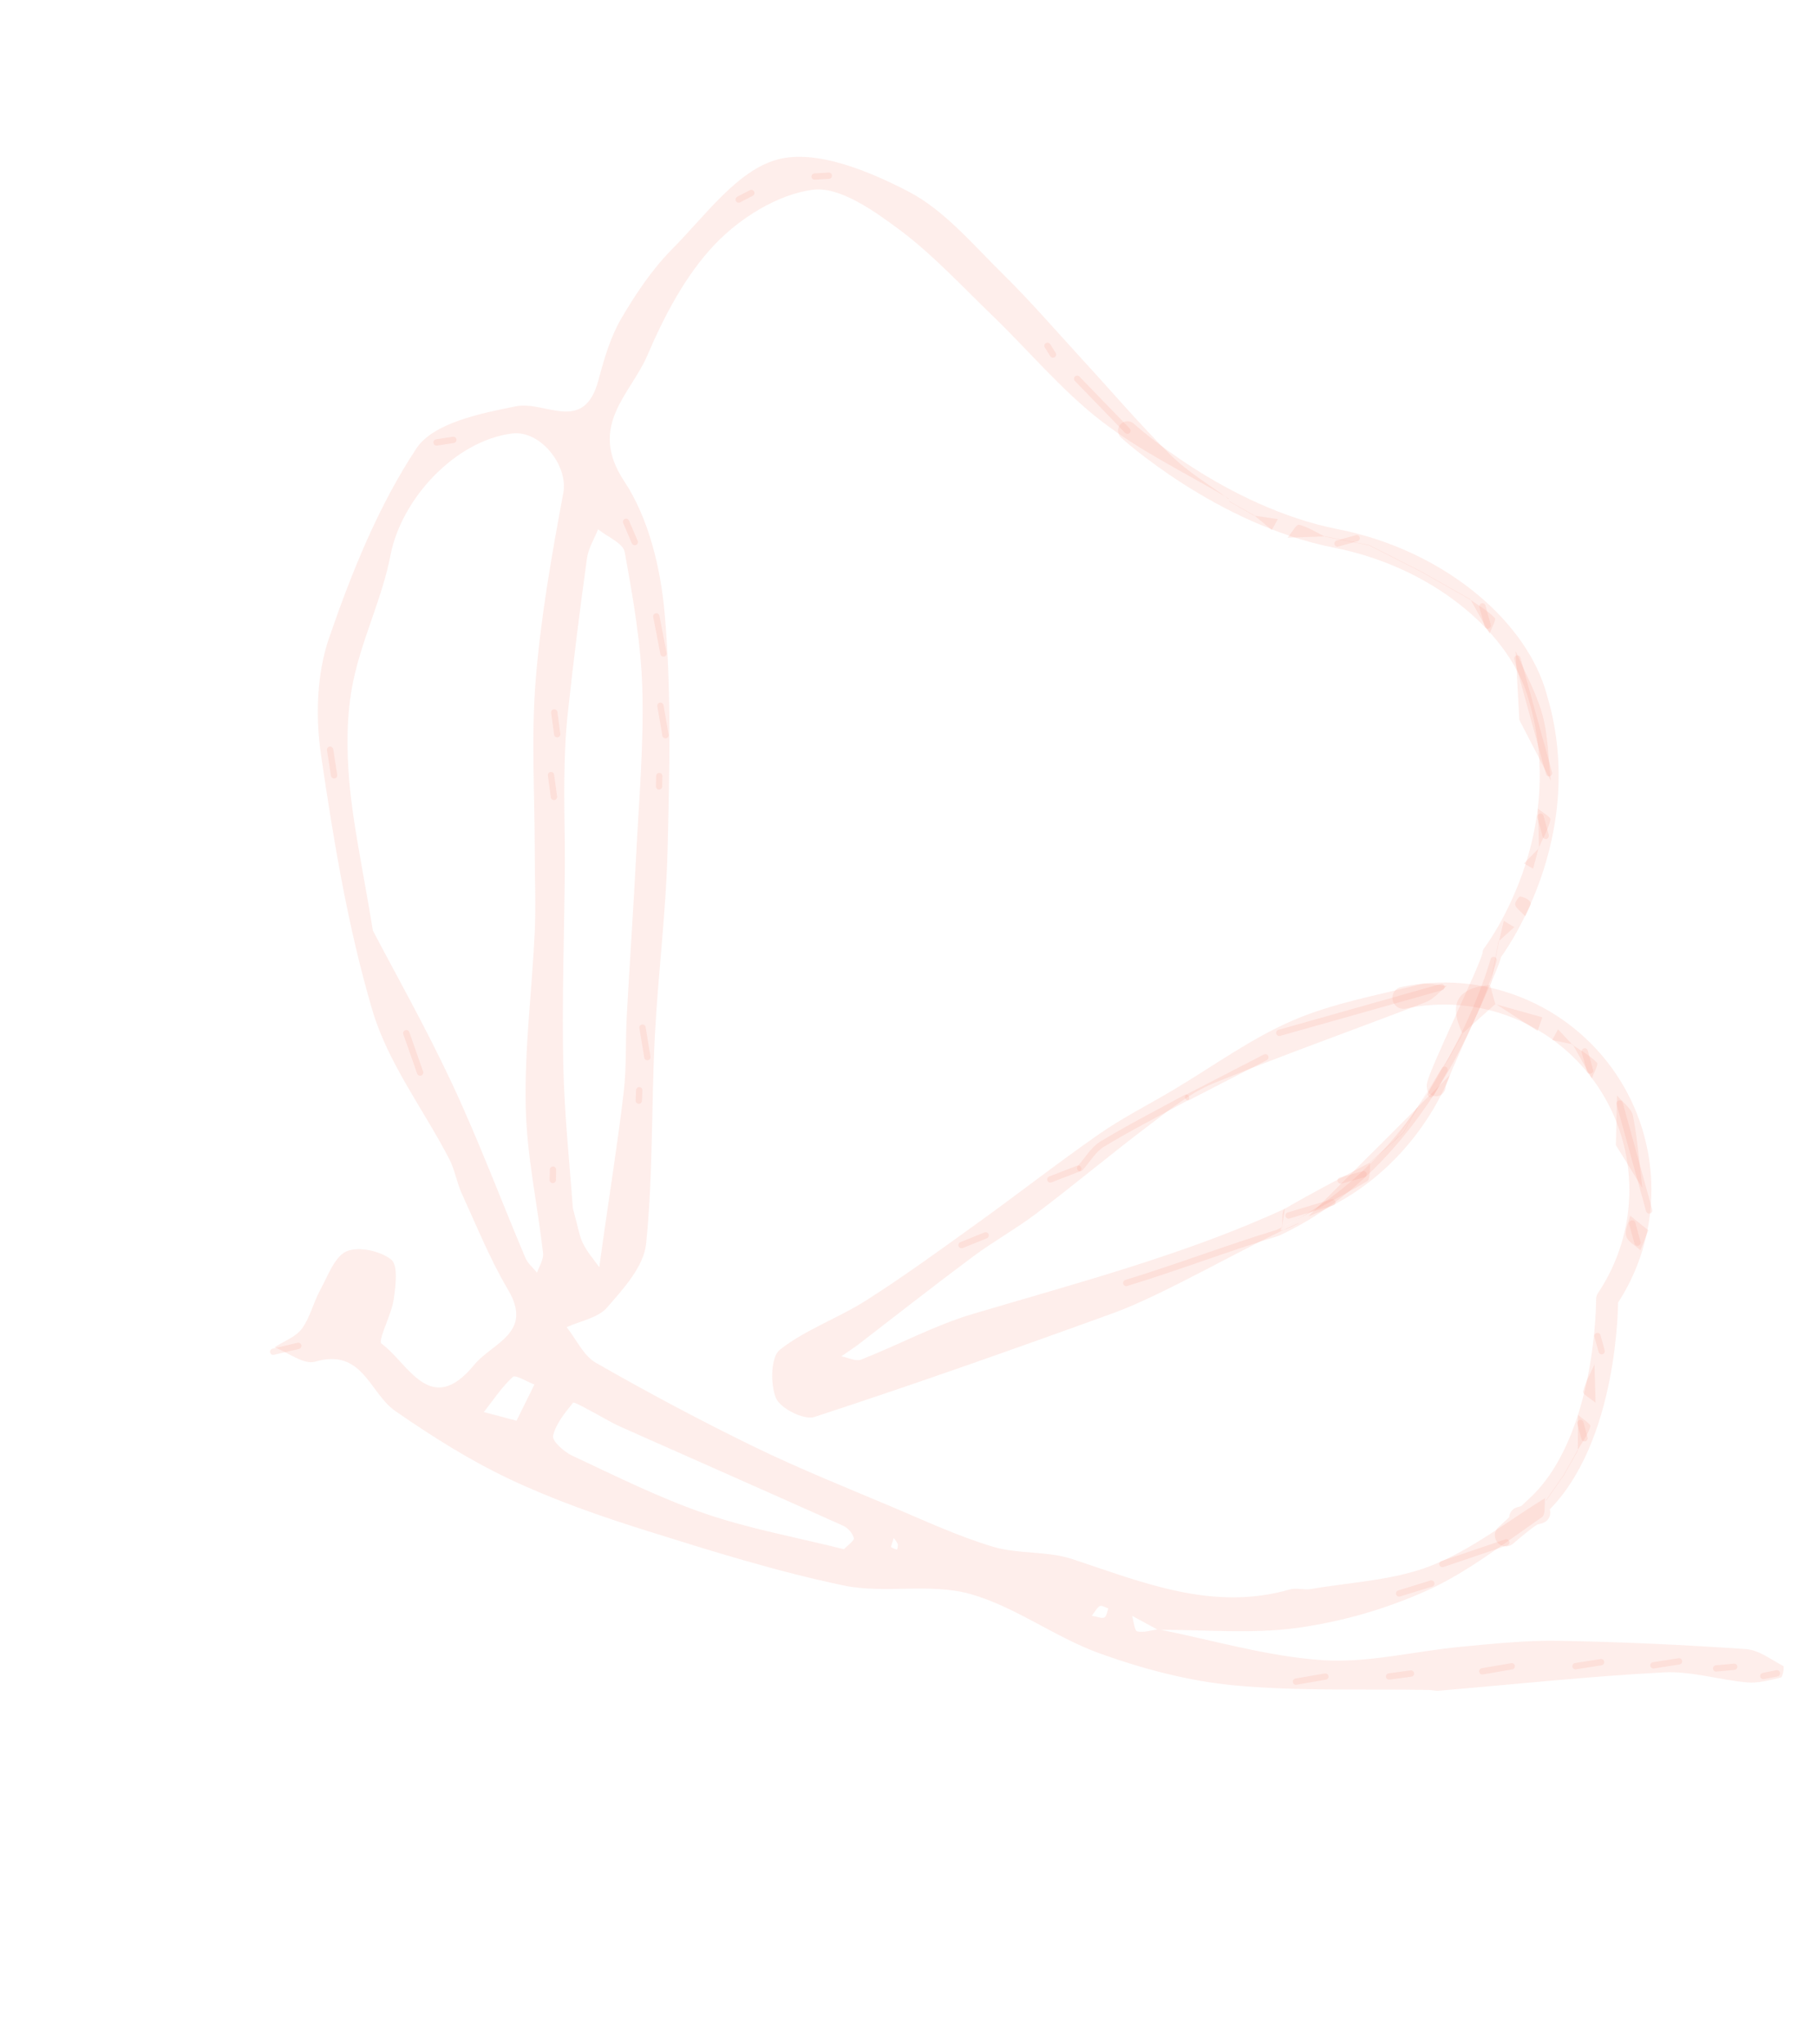 <svg width="577" height="649" viewBox="0 0 577 649" fill="none" xmlns="http://www.w3.org/2000/svg">
<g clip-path="url(#clip0_110_154)">
<path d="M367.693 517.494C382.516 517.433 397.563 518.899 412.112 516.866C426.395 514.866 440.319 510.832 453.46 504.889C466.372 498.997 477.844 489.845 489.691 481.712C490.871 480.908 490.378 477.657 490.657 475.544L490.768 475.607C478.792 482.934 467.497 491.975 454.646 497.071C442.73 501.795 429.162 502.341 416.281 504.547C414.09 504.923 411.626 504.086 409.55 504.691C385.05 511.715 363.016 502.474 340.492 495.031C332.499 492.407 323.358 493.528 315.284 491.103C304.267 487.797 293.73 482.883 283.091 478.392C268.504 472.238 253.8 466.334 239.564 459.418C222.49 451.104 205.717 442.146 189.228 432.714C185.27 430.451 183.012 425.246 179.948 421.407C184.317 419.4 189.919 418.477 192.767 415.176C197.976 409.219 204.413 402.143 205.175 394.972C207.397 373.195 206.825 351.151 207.939 329.233C208.956 309.368 211.523 289.554 212 269.692C212.62 244.743 213.26 219.642 211.071 194.865C209.816 180.427 206.012 164.543 198.176 152.712C186.535 135.147 200.346 125.1 205.552 112.889C210.955 100.26 217.727 87.325 227.06 77.538C235.026 69.188 247.019 61.7 258.076 60.258C266.576 59.148 277.313 66.78 285.419 72.781C296.211 80.803 305.509 90.932 315.282 100.338C326.767 111.431 337.123 123.927 349.66 133.64C362.197 143.352 376.577 150.187 390.165 158.289L390.102 158.4C383.958 153.863 377.183 149.863 371.782 144.518C362.103 134.962 353.27 124.56 344.052 114.534C335.633 105.368 327.481 95.889 318.636 87.173C309.041 77.77 299.942 66.745 288.383 60.763C275.845 54.282 259.318 47.417 247.09 50.595C234.241 53.935 223.987 68.475 213.473 79.066C207.081 85.517 201.84 93.353 197.239 101.21C193.823 107.12 191.821 114.01 190.042 120.693C185.457 137.938 173.142 127.188 163.921 128.996C152.653 131.214 137.577 134.306 132.242 142.366C120.177 160.616 111.693 181.681 104.503 202.543C100.592 213.877 100.15 227.474 101.912 239.497C105.907 266.83 110.45 294.343 118.243 320.763C123.154 337.422 134.426 352.18 142.622 367.911C144.434 371.39 145.035 375.484 146.679 379.071C151.372 389.297 155.599 399.829 161.302 409.464C169.546 423.302 156.346 426.344 150.611 433.33C136.688 450.306 129.713 432.866 121.162 426.645C119.853 425.666 124.282 417.597 125.016 412.657C125.638 408.329 126.487 401.737 124.223 399.931C120.75 397.17 113.801 395.66 110.008 397.341C106.214 399.023 104.109 405.204 101.679 409.604C99.496 413.584 98.491 418.329 95.853 421.904C93.887 424.524 90.146 425.869 87.184 427.778C91.506 429.441 96.504 433.401 100.03 432.366C115.201 427.886 117.342 442.411 125.556 448.05C137.111 456.049 149.204 463.702 161.907 469.691C175.794 476.246 190.46 481.37 205.15 485.979C225.909 492.486 246.769 499.018 268.024 503.445C280.942 506.112 295.33 502.597 307.898 506.066C322.279 510.044 334.954 519.843 349.141 524.964C362.875 529.91 377.442 533.774 391.921 535.137C412.379 537.052 433.099 536.235 453.708 536.591C454.75 536.605 455.795 536.929 456.82 536.844C480.64 534.838 504.422 532.283 528.279 531.015C537.04 530.549 545.941 533.411 554.83 534.198C558.351 534.504 562.051 533.462 565.572 532.635C566.112 532.486 566.702 529.206 566.319 529.021C562.46 526.97 558.509 523.905 554.441 523.615C534.649 522.264 514.815 521.33 494.979 520.989C484.661 520.814 474.298 521.909 463.992 522.874C449.255 524.263 434.421 528.119 419.878 527.127C402.384 525.942 385.153 520.777 367.813 517.326C365.562 517.636 363.188 518.479 361.124 517.999C360.259 517.801 360.032 514.799 359.514 513.072L367.693 517.494ZM118.392 295.35C115.183 275.79 112.146 262.084 110.934 248.216C110.009 237.718 110.029 226.731 112.131 216.478C114.931 202.812 121.402 189.878 124.025 176.208C127.492 158.337 144.533 139.98 162.531 137.65C171.665 136.468 180.492 147.901 178.886 156.49C175.211 176.205 171.72 195.984 170.108 215.909C168.66 233.909 169.794 252.12 169.811 270.235C169.809 278.806 170.197 287.395 169.807 295.949C168.944 314.452 166.528 332.968 166.948 351.418C167.26 366.916 170.686 382.406 172.458 397.927C172.676 399.882 171.223 402.029 170.545 404.086C169.285 402.533 167.588 401.163 166.843 399.405C159.046 380.945 152.018 362.148 143.532 344.013C135.046 325.879 125.003 308.122 118.354 295.361L118.392 295.35ZM181.911 383.608C180.997 370.593 179.202 354.05 178.855 337.482C178.417 316.678 179.222 295.822 179.372 275.002C179.443 265.705 179.071 256.384 179.22 247.107C179.285 239.817 179.609 232.455 180.442 225.202C182.19 209.218 184.173 193.266 186.389 177.347C186.825 174.11 188.705 171.139 189.921 168.061C192.853 170.441 197.851 172.448 198.37 175.265C200.975 189.59 203.545 204.09 203.966 218.592C204.483 236.111 202.922 253.664 202.038 271.186C201.171 288.318 199.965 305.43 199.035 322.559C198.594 330.629 198.996 338.778 198.06 346.786C196.189 362.576 193.698 378.266 191.468 393.998C191.065 396.79 190.694 399.583 190.304 402.381C188.579 399.897 186.494 397.574 185.17 394.885C183.956 392.519 183.596 389.709 181.911 383.608ZM268.006 491.907C252.958 488.145 237.969 485.427 223.722 480.54C209.475 475.653 195.521 468.669 181.721 462.205C179.114 461.002 175.23 457.503 175.628 455.897C176.513 452.069 179.403 448.621 181.965 445.41C182.266 445.036 185.565 446.941 187.407 447.897C190.655 449.577 193.756 451.557 197.083 453.038C220.648 463.54 244.261 473.913 267.801 484.473C268.587 484.866 269.287 485.411 269.862 486.076C270.436 486.742 270.872 487.514 271.146 488.35C271.344 489.178 269.238 490.58 268.006 491.907ZM164.016 451.114L153.658 448.353C156.647 444.546 159.345 440.404 162.87 437.186C163.699 436.428 167.358 438.732 169.711 439.62L164.016 451.114ZM346.712 513.043C347.88 511.557 348.399 510.354 349.276 509.956C349.922 509.663 351.046 510.423 351.956 510.712C351.568 511.713 351.437 513.193 350.674 513.591C349.912 513.988 348.638 513.363 346.712 513.043ZM283.83 488.401C284.344 488.979 284.778 489.625 285.118 490.32C285.14 490.899 285.061 491.476 284.883 492.027C284.228 491.883 283.603 491.622 283.04 491.258C282.827 491.088 283.275 490.227 283.802 488.377L283.83 488.401Z" fill="#F6927C" fill-opacity="0.15"/>
<path d="M408.019 383.786C377.097 398.132 341.437 407.541 308.872 417.218C296.733 420.829 285.358 427.024 273.497 431.681C271.784 432.362 269.292 431.045 267.16 430.657C268.831 429.489 270.55 428.38 272.184 427.191C284.377 417.83 296.455 408.314 308.781 399.134C315.392 394.192 322.696 390.181 329.267 385.166C341.473 375.926 353.222 366.085 365.445 356.872C371.769 352.092 378.191 346.88 385.417 343.939C407.64 334.874 430.303 326.871 452.716 318.231C455.243 317.263 457.196 314.823 459.421 313.065C456.569 312.814 453.554 311.901 450.974 312.561C437.391 316.021 423.246 318.503 410.522 324.021C397.092 329.807 385.002 338.714 372.312 346.238C364.497 350.879 356.34 355.001 348.902 360.182C335.766 369.326 323.137 379.212 310.137 388.547C298.581 396.87 287.054 405.258 275.062 412.901C266.175 418.555 255.806 422.145 247.65 428.563C244.747 430.84 244.575 439.542 246.421 443.936C247.803 447.211 255.313 450.977 258.585 449.928C290.56 439.468 322.29 428.276 353.909 416.793C369.548 411.114 396.686 395.248 411.917 388.539C414.841 387.243 404.73 392.601 407.068 389.784L408.019 383.786Z" fill="#F6927C" fill-opacity="0.15"/>
<path d="M482.477 228.592C485.944 235.281 489.186 241.607 492.473 247.909C491.65 240.864 491.655 233.663 489.798 226.934C487.868 219.945 484.199 213.426 481.292 206.696C481.657 213.962 482.08 221.211 482.477 228.592Z" fill="#F6927C" fill-opacity="0.15"/>
<path d="M406.947 389.796C416.047 384.956 425.251 380.265 434.139 375.068C435.283 374.399 434.856 371.047 435.157 368.938L435.258 369.003C426.143 373.868 416.933 378.572 408.021 383.796C406.906 384.457 407.344 387.775 407.06 389.869L406.947 389.796Z" fill="#F6927C" fill-opacity="0.15"/>
<path d="M513.132 363.616L521.525 377.164C520.604 369.542 520.039 361.854 518.565 354.334C518.098 351.928 515.284 349.973 513.485 347.82L513.132 363.616Z" fill="#F6927C" fill-opacity="0.15"/>
<path d="M464.387 328.193L474.917 318.75L474.854 318.861L473.156 312.712L473.277 312.772C462.666 313.572 459.875 318.81 464.498 328.255L464.387 328.193Z" fill="#F6927C" fill-opacity="0.15"/>
<path d="M474.936 318.745L488.257 327.347L489.795 323.027L474.868 318.836L474.936 318.745Z" fill="#F6927C" fill-opacity="0.15"/>
<path d="M450 351.759L460.019 335.954L460.13 336.017L450.139 351.814C430.969 379.611 450 351.759 450 351.759Z" fill="#F6927C" fill-opacity="0.15"/>
<path d="M451.351 181.603L434.675 173.148L434.737 173.037L451.413 181.492L451.351 181.603Z" fill="#F6927C" fill-opacity="0.15"/>
<path d="M466.84 190.386L451.351 181.603L451.413 181.492L466.903 190.275L466.84 190.386Z" fill="#F6927C" fill-opacity="0.15"/>
<path d="M434.674 173.148L420.83 170.435L420.893 170.324L434.718 173.042L434.674 173.148Z" fill="#F6927C" fill-opacity="0.15"/>
<path d="M466.903 190.275L473.033 201.195C473.598 199.481 475.229 196.776 474.667 196.204C472.422 193.904 469.509 192.267 466.83 190.388L466.903 190.275Z" fill="#F6927C" fill-opacity="0.15"/>
<path d="M488.607 269.226C489.939 266.261 491.621 263.365 492.361 260.252C492.557 259.46 489.796 257.958 488.39 256.777L488.728 269.286L488.607 269.226Z" fill="#F6927C" fill-opacity="0.15"/>
<path d="M473.176 312.707L475.88 298.88L475.991 298.943L473.296 312.767L473.176 312.707Z" fill="#F6927C" fill-opacity="0.15"/>
<path d="M499.412 331.602L505.521 342.445C506.081 340.712 507.688 337.993 507.097 337.397C504.885 335.14 501.966 333.557 499.301 331.727L499.412 331.602Z" fill="#F6927C" fill-opacity="0.15"/>
<path d="M435.137 368.943L445.627 359.543L445.738 359.606L435.263 369.023L435.137 368.943Z" fill="#F6927C" fill-opacity="0.15"/>
<path d="M523.451 390.647L517.673 386.008C517.184 388.222 515.879 390.566 516.408 392.446C516.938 394.326 519.324 395.485 520.908 396.97L523.451 390.647Z" fill="#F6927C" fill-opacity="0.15"/>
<path d="M506.48 432.953C505.136 435.911 503.448 438.787 502.713 441.878C502.519 442.68 505.274 444.195 506.673 445.387C506.58 441.216 506.469 437.052 506.34 432.898L506.48 432.953Z" fill="#F6927C" fill-opacity="0.15"/>
<path d="M420.83 170.435C418.078 169.117 415.398 167.311 412.506 166.614C411.661 166.411 410.125 169.276 408.838 170.744L420.922 170.316L420.83 170.435Z" fill="#F6927C" fill-opacity="0.15"/>
<path d="M500.926 460.532C502.391 458.05 504.201 455.618 505.053 452.91C505.28 452.193 502.516 450.494 501.139 449.305C501.113 453.073 501.079 456.836 501.037 460.595L500.926 460.532Z" fill="#F6927C" fill-opacity="0.15"/>
<path d="M398.155 163.532L403.873 168.26L405.783 164.834L398.105 163.692L398.155 163.532Z" fill="#F6927C" fill-opacity="0.15"/>
<path d="M490.927 476.373L496.548 468.297L496.669 468.357L491.038 476.436L490.927 476.373Z" fill="#F6927C" fill-opacity="0.15"/>
<path d="M499.349 331.713L494.769 326.859L492.894 330.223L499.412 331.602L499.349 331.713Z" fill="#F6927C" fill-opacity="0.15"/>
<path d="M390.387 159.132L398.135 163.538L398.073 163.649L390.321 159.233L390.387 159.132Z" fill="#F6927C" fill-opacity="0.15"/>
<path d="M445.627 359.543C447.094 356.956 448.553 354.368 450.005 351.779L450.125 351.839L445.738 359.606L445.627 359.543Z" fill="#F6927C" fill-opacity="0.15"/>
<path d="M501.059 460.599L496.671 468.367L496.551 468.306L500.926 460.532L501.059 460.599Z" fill="#F6927C" fill-opacity="0.15"/>
<path d="M488.738 269.283L483.946 274.159L486.846 275.821L488.607 269.226L488.738 269.283Z" fill="#F6927C" fill-opacity="0.15"/>
<path d="M475.88 298.88L480.87 294.385L477.544 292.384L476.021 298.903L475.88 298.88Z" fill="#F6927C" fill-opacity="0.15"/>
<path d="M464.517 328.25L460.13 336.017L460.019 335.954C461.469 333.358 462.932 330.769 464.406 328.187L464.517 328.25Z" fill="#F6927C" fill-opacity="0.15"/>
<path d="M484.387 290.952C485.259 288.768 486.367 287.288 486.016 286.544C485.572 285.575 483.978 284.841 482.773 284.655C482.339 284.587 480.972 286.555 481.165 287.291C481.429 288.361 482.7 289.204 484.387 290.952Z" fill="#F6927C" fill-opacity="0.15"/>
<path d="M202.865 349.481L202.993 346.183" stroke="#F6927C" stroke-opacity="0.15" stroke-width="2" stroke-linecap="round" stroke-linejoin="round"/>
<path d="M205.581 335.661L204.032 326.291" stroke="#F6927C" stroke-opacity="0.15" stroke-width="2" stroke-linecap="round" stroke-linejoin="round"/>
<path d="M209.285 249.705L209.353 246.413" stroke="#F6927C" stroke-opacity="0.15" stroke-width="2" stroke-linecap="round" stroke-linejoin="round"/>
<path d="M211.33 233.452L209.724 224.098" stroke="#F6927C" stroke-opacity="0.15" stroke-width="2" stroke-linecap="round" stroke-linejoin="round"/>
<path d="M210.696 207.498L208.418 195.711" stroke="#F6927C" stroke-opacity="0.15" stroke-width="2" stroke-linecap="round" stroke-linejoin="round"/>
<path d="M201.571 172.117L198.82 165.687" stroke="#F6927C" stroke-opacity="0.15" stroke-width="2" stroke-linecap="round" stroke-linejoin="round"/>
<path d="M176.012 226.196L176.949 233.127" stroke="#F6927C" stroke-opacity="0.15" stroke-width="2" stroke-linecap="round" stroke-linejoin="round"/>
<path d="M174.977 246.107L175.915 253.038" stroke="#F6927C" stroke-opacity="0.15" stroke-width="2" stroke-linecap="round" stroke-linejoin="round"/>
<path d="M175.608 371.385C175.579 372.484 175.557 373.571 175.538 374.667" stroke="#F6927C" stroke-opacity="0.15" stroke-width="2" stroke-linecap="round" stroke-linejoin="round"/>
<path d="M234.579 63.358L238.574 61.279" stroke="#F6927C" stroke-opacity="0.15" stroke-width="2" stroke-linecap="round" stroke-linejoin="round"/>
<path d="M258.682 56.059L263.188 55.792" stroke="#F6927C" stroke-opacity="0.15" stroke-width="2" stroke-linecap="round" stroke-linejoin="round"/>
<path d="M332.631 109.802L334.375 112.582" stroke="#F6927C" stroke-opacity="0.15" stroke-width="2" stroke-linecap="round" stroke-linejoin="round"/>
<path d="M342.051 120.26L358.03 136.762" stroke="#F6927C" stroke-opacity="0.15" stroke-width="2" stroke-linecap="round" stroke-linejoin="round"/>
<path d="M104.822 238.039L106.093 246.176" stroke="#F6927C" stroke-opacity="0.15" stroke-width="2" stroke-linecap="round" stroke-linejoin="round"/>
<path d="M129.03 328.049L133.41 340.564" stroke="#F6927C" stroke-opacity="0.15" stroke-width="2" stroke-linecap="round" stroke-linejoin="round"/>
<path d="M411.533 533.951L420.883 532.346" stroke="#F6927C" stroke-opacity="0.15" stroke-width="2" stroke-linecap="round" stroke-linejoin="round"/>
<path d="M441.125 532.315L448.053 531.379" stroke="#F6927C" stroke-opacity="0.15" stroke-width="2" stroke-linecap="round" stroke-linejoin="round"/>
<path d="M470.717 530.68L480.066 529.075" stroke="#F6927C" stroke-opacity="0.15" stroke-width="2" stroke-linecap="round" stroke-linejoin="round"/>
<path d="M500.309 529.044L508.452 527.772" stroke="#F6927C" stroke-opacity="0.15" stroke-width="2" stroke-linecap="round" stroke-linejoin="round"/>
<path d="M525.055 528.778L533.189 527.509" stroke="#F6927C" stroke-opacity="0.15" stroke-width="2" stroke-linecap="round" stroke-linejoin="round"/>
<path d="M544.968 529.773L550.696 529.231" stroke="#F6927C" stroke-opacity="0.15" stroke-width="2" stroke-linecap="round" stroke-linejoin="round"/>
<path d="M559.95 532.172L564.281 531.308" stroke="#F6927C" stroke-opacity="0.15" stroke-width="2" stroke-linecap="round" stroke-linejoin="round"/>
<path d="M305.347 395.345L312.989 392.258" stroke="#F6927C" stroke-opacity="0.15" stroke-width="2" stroke-linecap="round" stroke-linejoin="round"/>
<path d="M333.537 374.492L342.395 371.069" stroke="#F6927C" stroke-opacity="0.15" stroke-width="2" stroke-linecap="round" stroke-linejoin="round"/>
<path d="M343.003 370.901C345.327 368.296 347.21 364.961 350.077 363.234C358.736 357.997 367.776 353.392 376.665 348.537" stroke="#F6927C" stroke-opacity="0.15" stroke-width="2" stroke-linecap="round" stroke-linejoin="round"/>
<path d="M377.273 348.37L401.818 335.712" stroke="#F6927C" stroke-opacity="0.15" stroke-width="2" stroke-linecap="round" stroke-linejoin="round"/>
<path d="M444.294 505.955L454.526 502.808" stroke="#F6927C" stroke-opacity="0.15" stroke-width="2" stroke-linecap="round" stroke-linejoin="round"/>
<path d="M406.249 327.954L457.752 313.412" stroke="#F6927C" stroke-opacity="0.15" stroke-width="2" stroke-linecap="round" stroke-linejoin="round"/>
<path d="M138.629 140.488L143.96 139.671" stroke="#F6927C" stroke-opacity="0.15" stroke-width="2" stroke-linecap="round" stroke-linejoin="round"/>
<path d="M481.846 209.078L491.902 245.501" stroke="#F6927C" stroke-opacity="0.15" stroke-width="2" stroke-linecap="round" stroke-linejoin="round"/>
<path d="M94.716 427.339L86.748 429.207" stroke="#F6927C" stroke-opacity="0.15" stroke-width="2" stroke-linecap="round" stroke-linejoin="round"/>
<path d="M514.33 350.392L523.704 384.343" stroke="#F6927C" stroke-opacity="0.15" stroke-width="2" stroke-linecap="round" stroke-linejoin="round"/>
<path d="M458.039 496.612L478.351 489.726" stroke="#F6927C" stroke-opacity="0.15" stroke-width="2" stroke-linecap="round" stroke-linejoin="round"/>
<path d="M409.196 385.944L423.105 381.782" stroke="#F6927C" stroke-opacity="0.15" stroke-width="2" stroke-linecap="round" stroke-linejoin="round"/>
<path d="M454.342 347.402L458.735 339.654" stroke="#F6927C" stroke-opacity="0.15" stroke-width="2" stroke-linecap="round" stroke-linejoin="round"/>
<path d="M425.73 374.854L433.016 372.843" stroke="#F6927C" stroke-opacity="0.15" stroke-width="2" stroke-linecap="round" stroke-linejoin="round"/>
<path d="M518.327 388.488L520.003 394.56" stroke="#F6927C" stroke-opacity="0.15" stroke-width="2" stroke-linecap="round" stroke-linejoin="round"/>
<path d="M503.241 333.849L504.918 339.921" stroke="#F6927C" stroke-opacity="0.15" stroke-width="2" stroke-linecap="round" stroke-linejoin="round"/>
<path d="M424.744 172.575L430.814 170.899" stroke="#F6927C" stroke-opacity="0.15" stroke-width="2" stroke-linecap="round" stroke-linejoin="round"/>
<path d="M489.186 259.321L490.862 265.393" stroke="#F6927C" stroke-opacity="0.15" stroke-width="2" stroke-linecap="round" stroke-linejoin="round"/>
<path d="M470.747 192.538L472.423 198.61" stroke="#F6927C" stroke-opacity="0.15" stroke-width="2" stroke-linecap="round" stroke-linejoin="round"/>
<path d="M501.85 451.841L503.183 456.668" stroke="#F6927C" stroke-opacity="0.15" stroke-width="2" stroke-linecap="round" stroke-linejoin="round"/>
<path d="M507.283 424.201L508.615 429.028" stroke="#F6927C" stroke-opacity="0.15" stroke-width="2" stroke-linecap="round" stroke-linejoin="round"/>
<path d="M445.67 316.82C457.801 314.247 470.424 315.353 481.924 319.997C493.424 324.642 503.278 332.613 510.224 342.891C517.17 353.169 520.893 365.287 520.916 377.692C520.939 390.098 517.261 402.227 510.353 412.528C510.353 412.528 510.64 457.237 488.23 478.188C465.819 499.139 487.643 478.018 488.806 480.273L482.736 481.949" stroke="#F6927C" stroke-opacity="0.15" stroke-width="7" stroke-linecap="round" stroke-linejoin="round"/>
<path d="M358.04 136.76C358.04 136.76 387.647 163.764 424.305 170.982C455.923 177.213 480.864 197.963 487.742 219.45C502.5 265.38 473.758 302.78 473.758 302.78C474.318 304.807 455.475 343.006 456.046 345.072" stroke="#F6927C" stroke-opacity="0.15" stroke-width="6" stroke-linecap="round" stroke-linejoin="round"/>
<path d="M474.318 304.807C474.318 304.807 457.151 367.582 405.732 391.451C389.865 396.269 373.489 402.556 357.641 407.368" stroke="#F6927C" stroke-opacity="0.15" stroke-width="2" stroke-miterlimit="10" stroke-linecap="round"/>
<path d="M460.44 341.355C460.44 341.355 449.618 372.945 415.486 386.234L460.44 341.355Z" fill="#F6927C" fill-opacity="0.15"/>
</g>
<defs>
<clipPath id="clip0_110_154">
<rect width="446.441" height="549.466" fill="white" transform="matrix(-0.964 0.266 0.266 0.964 430.339 0)"/>
</clipPath>
</defs>
</svg>

